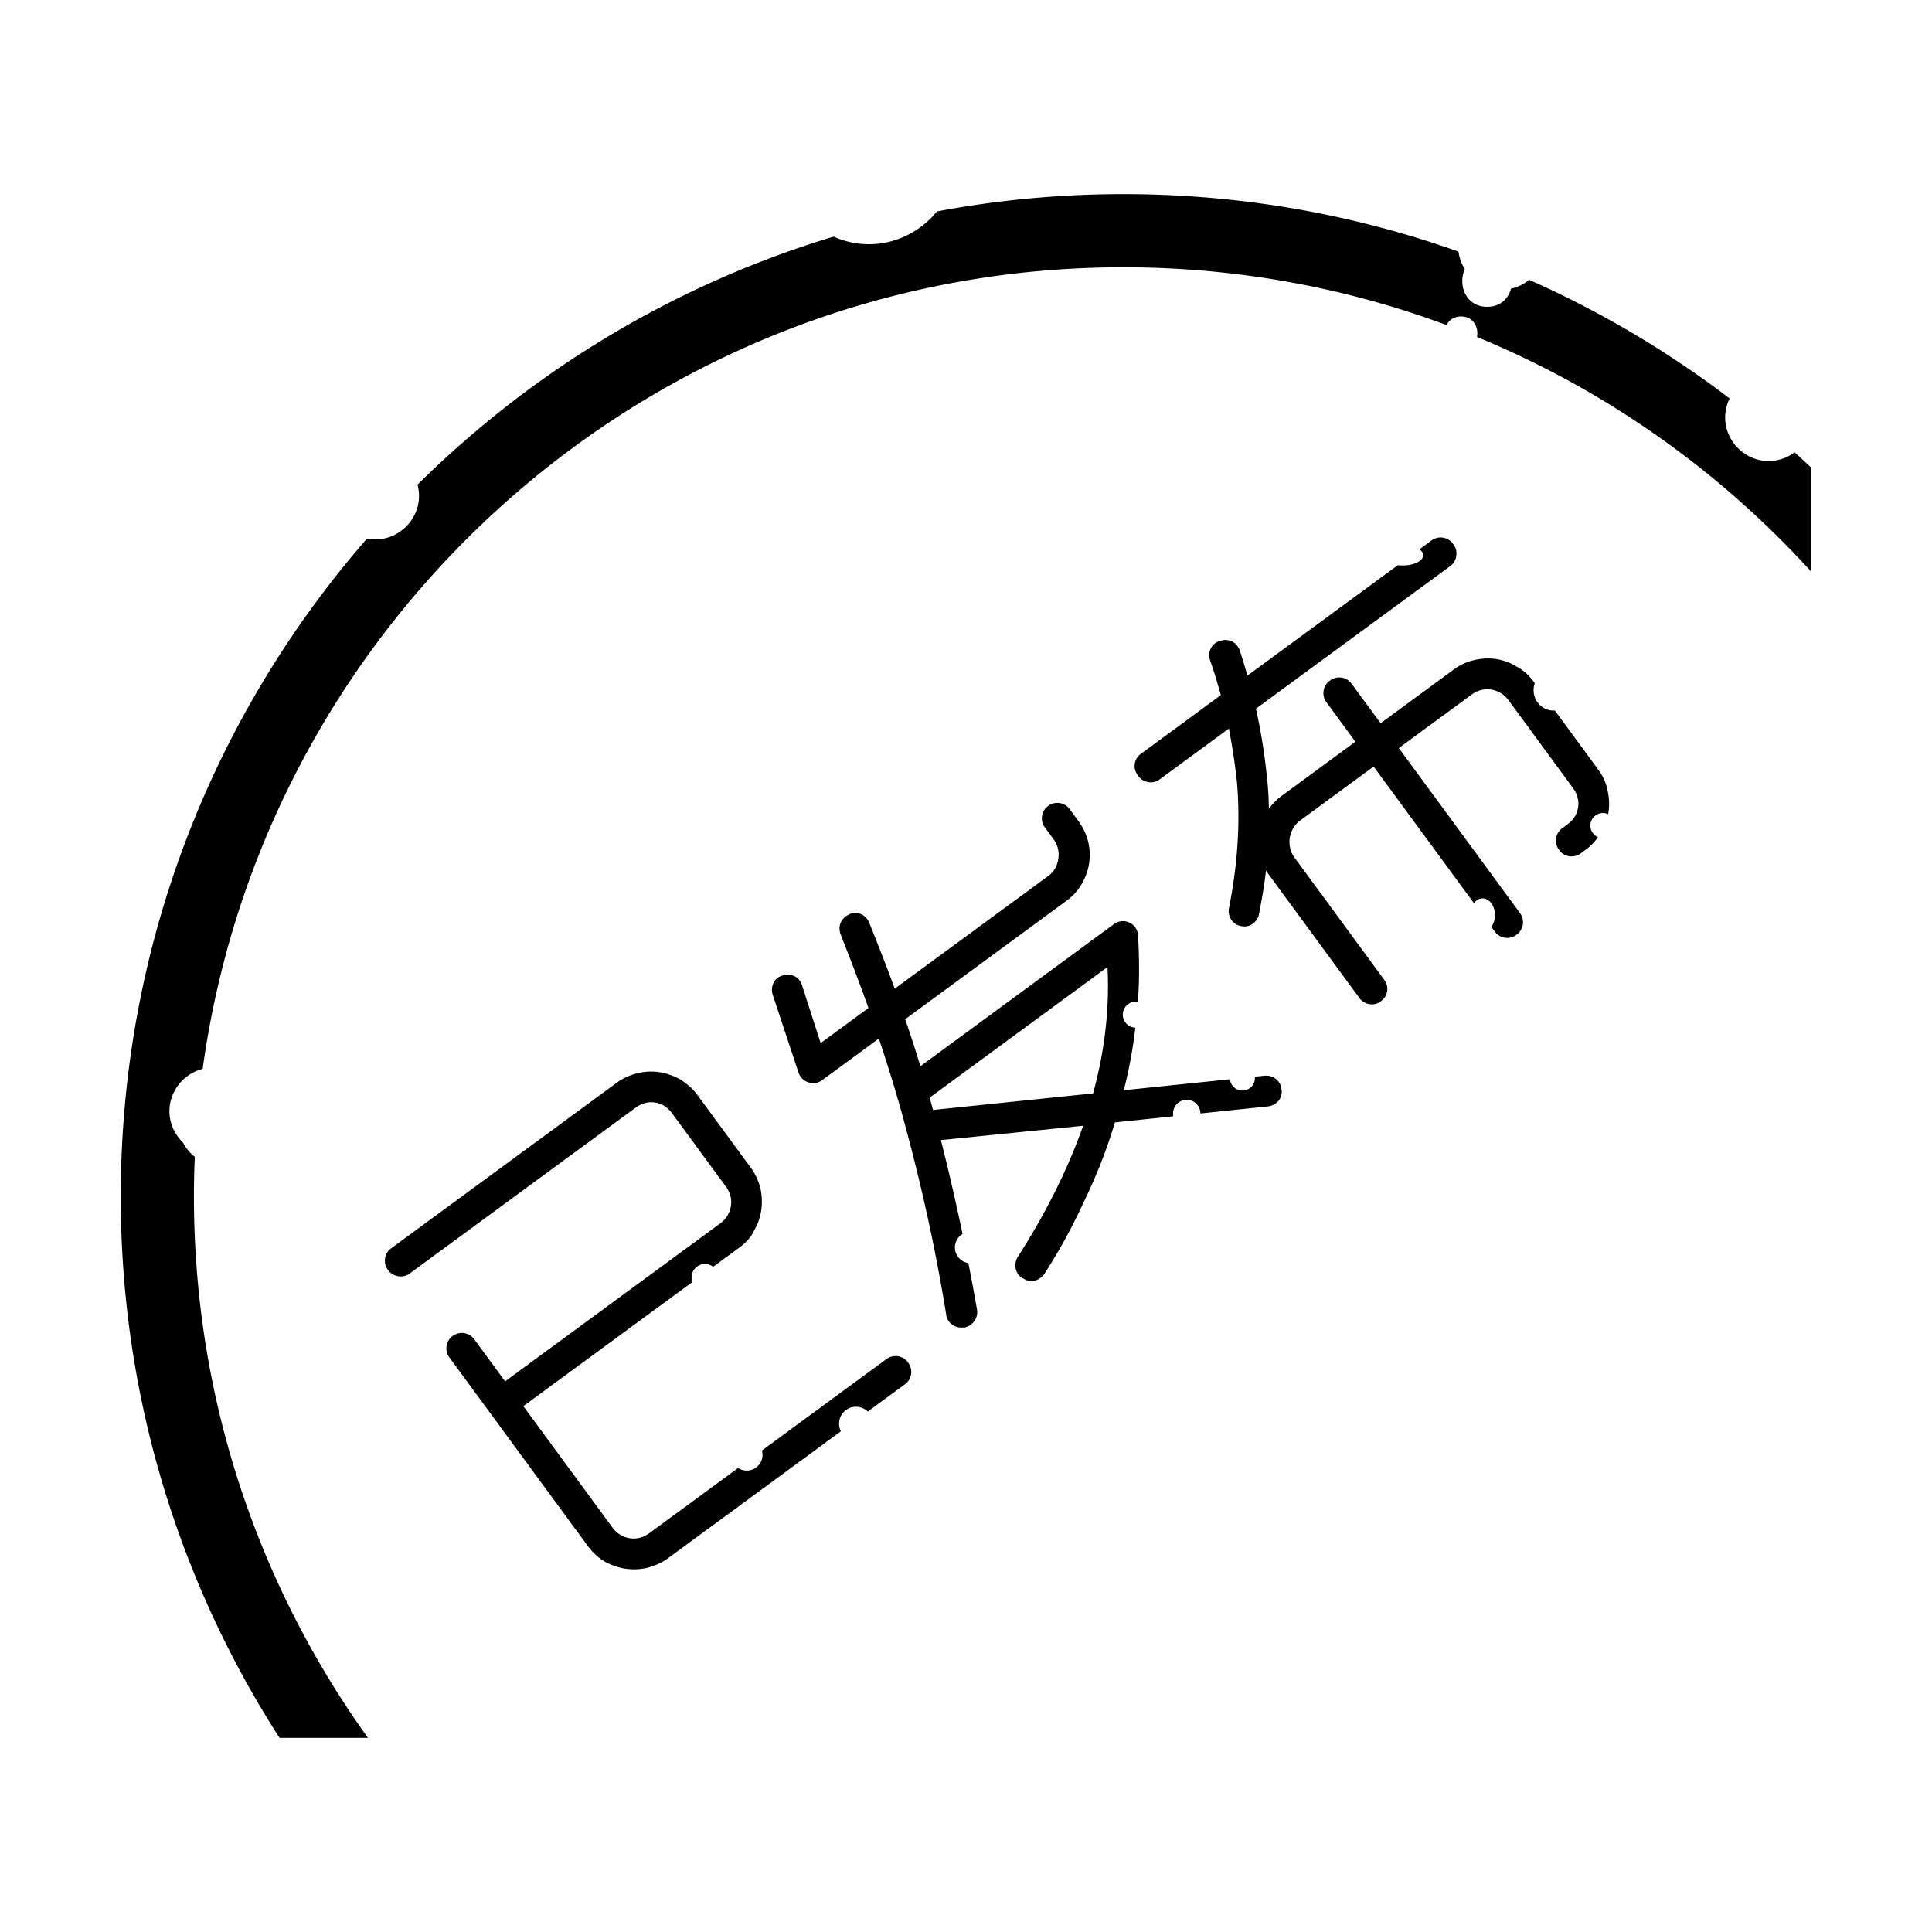<?xml version="1.0" standalone="no"?><!DOCTYPE svg PUBLIC "-//W3C//DTD SVG 1.1//EN" "http://www.w3.org/Graphics/SVG/1.1/DTD/svg11.dtd"><svg t="1509357473588" class="icon" style="" viewBox="0 0 1024 1024" version="1.1" xmlns="http://www.w3.org/2000/svg" p-id="108694" xmlns:xlink="http://www.w3.org/1999/xlink" width="200" height="200"><defs><style type="text/css"></style></defs><path d="M951.163 239.735a22.832 22.832 0 0 1-13.722 4.625c-12.578 0-23.077-10.5-23.077-23.077 0-3.598 0.863-7.025 2.381-10.084a531.276 531.276 0 0 0-106.265-62.893 23.141 23.141 0 0 1-9.617 4.716c-1.412 5.229-5.62 9.585-12.645 9.585-11.597 0-15.537-11.869-11.823-19.942a22.805 22.805 0 0 1-3.371-9.308c-55.53-19.726-115.319-30.472-177.627-30.472-33.75 0-66.762 3.157-98.769 9.17-8.601 10.551-21.665 17.387-36.086 17.387a45.612 45.612 0 0 1-18.694-4.029c-84.242 25.386-159.661 71.12-220.553 131.478 0.518 1.898 0.8 3.885 0.8 5.927 0 12.578-10.499 23.077-23.077 23.077-1.534 0-3.033-0.159-4.49-0.458C113.233 378.778 64 500.778 64 634.277c0 105.686 30.98 204.08 84.169 286.838h46.868c-57.993-80.803-92.247-179.787-92.247-286.838 0-7.077 0.164-14.122 0.457-21.127a23.715 23.715 0 0 1-6.276-7.615 23.008 23.008 0 0 1-7.174-16.586c0-10.705 7.6-19.895 17.617-22.4 33.001-240.011 238.904-424.884 487.983-424.884 60.251 0 117.972 10.828 171.335 30.626 1.294-2.613 3.834-4.562 7.641-4.562 6.6 0 9.417 5.854 8.457 10.863A493.656 493.656 0 0 1 960 303.025V247.9a520.872 520.872 0 0 0-8.837-8.165z" p-id="108695"></path><path d="M851.969 418.659c-0.787-3.953-2.505-7.527-4.956-10.865l-22.935-31.241c-0.264 0.021-0.527 0.042-0.796 0.042-5.77 0-10.447-4.864-10.447-10.865 0-1.283 0.225-2.508 0.617-3.651l-0.459-0.625c-2.45-3.337-5.489-6.245-8.882-7.985-7.166-4.408-14.852-5.412-22.618-3.642a28.794 28.794 0 0 0-10.867 4.956l-38.878 28.541-15.424-21.008c-2.595-3.537-7.703-4.32-11.236-1.724l-0.394 0.288c-3.533 2.594-4.317 7.702-1.722 11.238l15.423 21.009-38.878 28.541a32.556 32.556 0 0 0-6.989 6.944c-0.094-5.066-0.332-10.332-0.911-15.648-1.238-12.388-3.156-24.881-5.952-37.333l103.088-75.676c3.535-2.595 4.174-7.898 1.722-11.237l-0.432-0.59c-2.594-3.533-7.702-4.317-11.237-1.722l-6.46 4.742c1.247 0.884 1.985 1.96 1.985 3.124 0 3-4.864 5.432-10.865 5.432a21.41 21.41 0 0 1-2.561-0.158l-79.69 58.501c-1.415-4.401-2.637-8.944-4.197-13.54-0.905-2.054-2.058-3.627-4.336-4.671-2.136-0.851-4.231-0.823-6.09-0.064l-0.537 0.092c-4.059 1.468-6.151 6.027-4.682 10.087 2.178 6.258 4.013 12.464 5.706 18.474l-42.413 31.135c-3.731 2.74-4.317 7.703-1.723 11.238l0.432 0.59c2.452 3.337 7.507 4.461 11.238 1.721l36.718-26.956c1.851 9.521 3.218 18.79 4.243 28.01 1.924 21.553 0.376 44.145-4.195 67.143-0.822 4.23 1.667 8.445 6.042 9.465l0.34 0.051c2.187 0.511 4.335 0.141 6.102-1.156 1.767-1.298 3.049-2.844 3.415-5.226 1.541-7.78 2.886-15.415 3.694-22.958l2.018 2.748 47.569 64.798c2.594 3.535 7.702 4.317 11.04 1.868l0.392-0.29c3.731-2.739 4.317-7.702 1.723-11.236l-47.569-64.798c-2.307-3.141-3.003-6.559-2.572-10.501 0.771-3.89 2.459-6.942 5.6-9.249l38.879-28.541 53.16 72.414c1.181-1.565 2.797-2.533 4.582-2.533 3.616 0 6.548 3.961 6.548 8.847 0 2.438-0.73 4.644-1.91 6.245l1.91 2.602c2.595 3.536 7.702 4.318 11.236 1.723l0.392-0.288c3.535-2.594 4.318-7.701 1.723-11.238l-64.289-87.575 38.878-28.541c2.946-2.162 6.559-3.002 10.306-2.427 3.889 0.771 6.745 2.603 9.05 5.743l34.02 46.341c2.306 3.141 3.343 6.612 2.768 10.357-0.574 3.745-2.603 6.745-5.548 8.907l-2.945 2.162c-3.535 2.595-4.317 7.703-1.723 11.238l0.288 0.392c2.595 3.535 7.702 4.318 11.237 1.723l2.946-2.162c2.391-1.755 4.447-3.968 6.298-6.461a6.686 6.686 0 0 1 2.627-12.833c0.979 0 1.903 0.222 2.741 0.601 0.78-4.156 0.674-8.487-0.378-12.859zM679.283 577.765l-0.092-0.537c-0.395-4.242-4.261-7.448-8.842-7.105l-5.287 0.545c0.025 0.233 0.071 0.46 0.071 0.7a6.644 6.644 0 0 1-6.644 6.644c-3.444 0-6.243-2.631-6.578-5.987l-56.282 5.807c2.793-10.853 4.81-21.94 6.151-33.152-3.706-0.121-6.675-3.156-6.675-6.891a6.904 6.904 0 0 1 6.903-6.903c0.379 0 0.748 0.039 1.111 0.097 0.838-11.53 0.746-23.258 0.076-35.459-0.619-6.193-7.599-9.529-12.901-5.637l-102.498 75.246c-2.401-8.209-5.142-16.472-8.028-24.93l85.415-62.704c3.535-2.594 6.047-5.346 8.18-9.028 6.15-10.557 5.646-23.181-1.849-33.391l-4.612-6.284c-2.595-3.533-7.703-4.317-11.238-1.722l-0.196 0.145c-3.535 2.594-4.317 7.702-1.722 11.235l4.612 6.284c2.307 3.142 3.147 6.756 2.572 10.501-0.576 3.745-2.263 6.797-5.405 9.104l-81.291 59.678c-4.171-11.444-8.681-22.94-13.479-34.826-1.758-4.454-6.172-6.349-10.428-4.736l-0.392 0.287c-4.111 1.81-6.007 6.224-4.395 10.479 5.271 13.356 10.254 26.317 14.752 39.03l-25.33 18.596-9.916-30.795c-1.415-4.4-5.974-6.492-10.033-5.024l-0.537 0.092c-4.203 1.273-6.296 5.832-4.879 10.23l13.705 41.309c0.997 2.592 2.832 4.268 5.163 4.974 2.474 0.901 5.159 0.443 7.319-1.144l30.043-22.054c5.482 16.523 10.479 32.798 14.653 48.772 8.869 33.074 15.892 65.692 21.067 97.851 0.592 4.099 4.653 7.16 9.288 6.478l0.341 0.052c4.294-0.735 7.409-5.136 6.673-9.432a1299.198 1299.198 0 0 0-4.58-24.716c-4.043-0.584-7.153-4.054-7.153-8.259 0-3.035 1.624-5.684 4.045-7.148a1179.299 1179.299 0 0 0-11.464-49.767l75.399-7.607c-8.631 24.466-20.758 47.874-34.719 69.606-2.133 3.68-1.503 8.658 2.467 11.183l0.34 0.051c3.774 2.671 8.657 1.502 11.328-2.269 7.772-12.054 14.772-24.745 20.801-37.935 6.62-13.622 12.27-27.744 16.61-42.412l30.894-3.228a7.268 7.268 0 0 1-0.052-0.839 7.249 7.249 0 1 1 14.468-0.667l35.799-3.74c4.44-0.541 7.791-4.208 7.251-8.648z m-99.942 1.754l-84.816 8.777-1.784-6.547 94.252-69.19c1.177 23.006-1.732 45.388-7.652 66.96zM481.46 722.385l-0.29-0.392c-2.594-3.533-7.702-4.317-11.237-1.722l-66.103 48.527a8.36 8.36 0 0 1 0.321 2.273 8.358 8.358 0 0 1-8.357 8.358 8.31 8.31 0 0 1-4.578-1.37l-46.95 34.467c-3.142 2.306-6.611 3.342-10.356 2.767-3.746-0.574-6.942-2.458-9.393-5.796l-47.137-64.209 89.608-65.783a7.071 7.071 0 0 1-0.445-2.456 7.105 7.105 0 0 1 7.104-7.104c1.635 0 3.137 0.558 4.338 1.487l13.478-9.894c3.338-2.45 6.192-5.149 7.985-8.882 4.212-7.021 5.217-14.709 3.642-22.618-0.985-3.81-2.65-7.725-4.956-10.867l-28.542-38.879c-2.45-3.337-5.542-5.903-9.026-8.178-7.073-3.873-14.709-5.217-22.67-3.302-3.81 0.983-7.529 2.504-10.867 4.955l-119.778 87.931c-3.535 2.595-4.317 7.703-1.723 11.236l0.288 0.393c2.451 3.338 7.702 4.318 11.236 1.723l119.778-87.931c3.142-2.306 6.611-3.343 10.358-2.767 3.745 0.573 6.745 2.601 9.051 5.742l28.541 38.879c2.163 2.946 3.199 6.416 2.625 10.161-0.574 3.746-2.46 6.942-5.601 9.248l-114.083 83.75-16.432-22.385c-2.594-3.533-7.702-4.317-11.237-1.722l-0.392 0.288c-3.338 2.45-4.121 7.558-1.527 11.092l73.227 99.75c2.595 3.535 5.491 6.244 8.831 8.324 7.217 4.068 15.049 5.27 22.813 3.498 4.007-1.129 7.529-2.505 11.063-5.099l91.633-67.269a8.919 8.919 0 0 1-0.965-4.031 8.971 8.971 0 0 1 8.971-8.971c2.43 0 4.631 0.97 6.246 2.539l19.783-14.523c3.536-2.596 4.319-7.702 1.725-11.238z" p-id="108696"></path></svg>